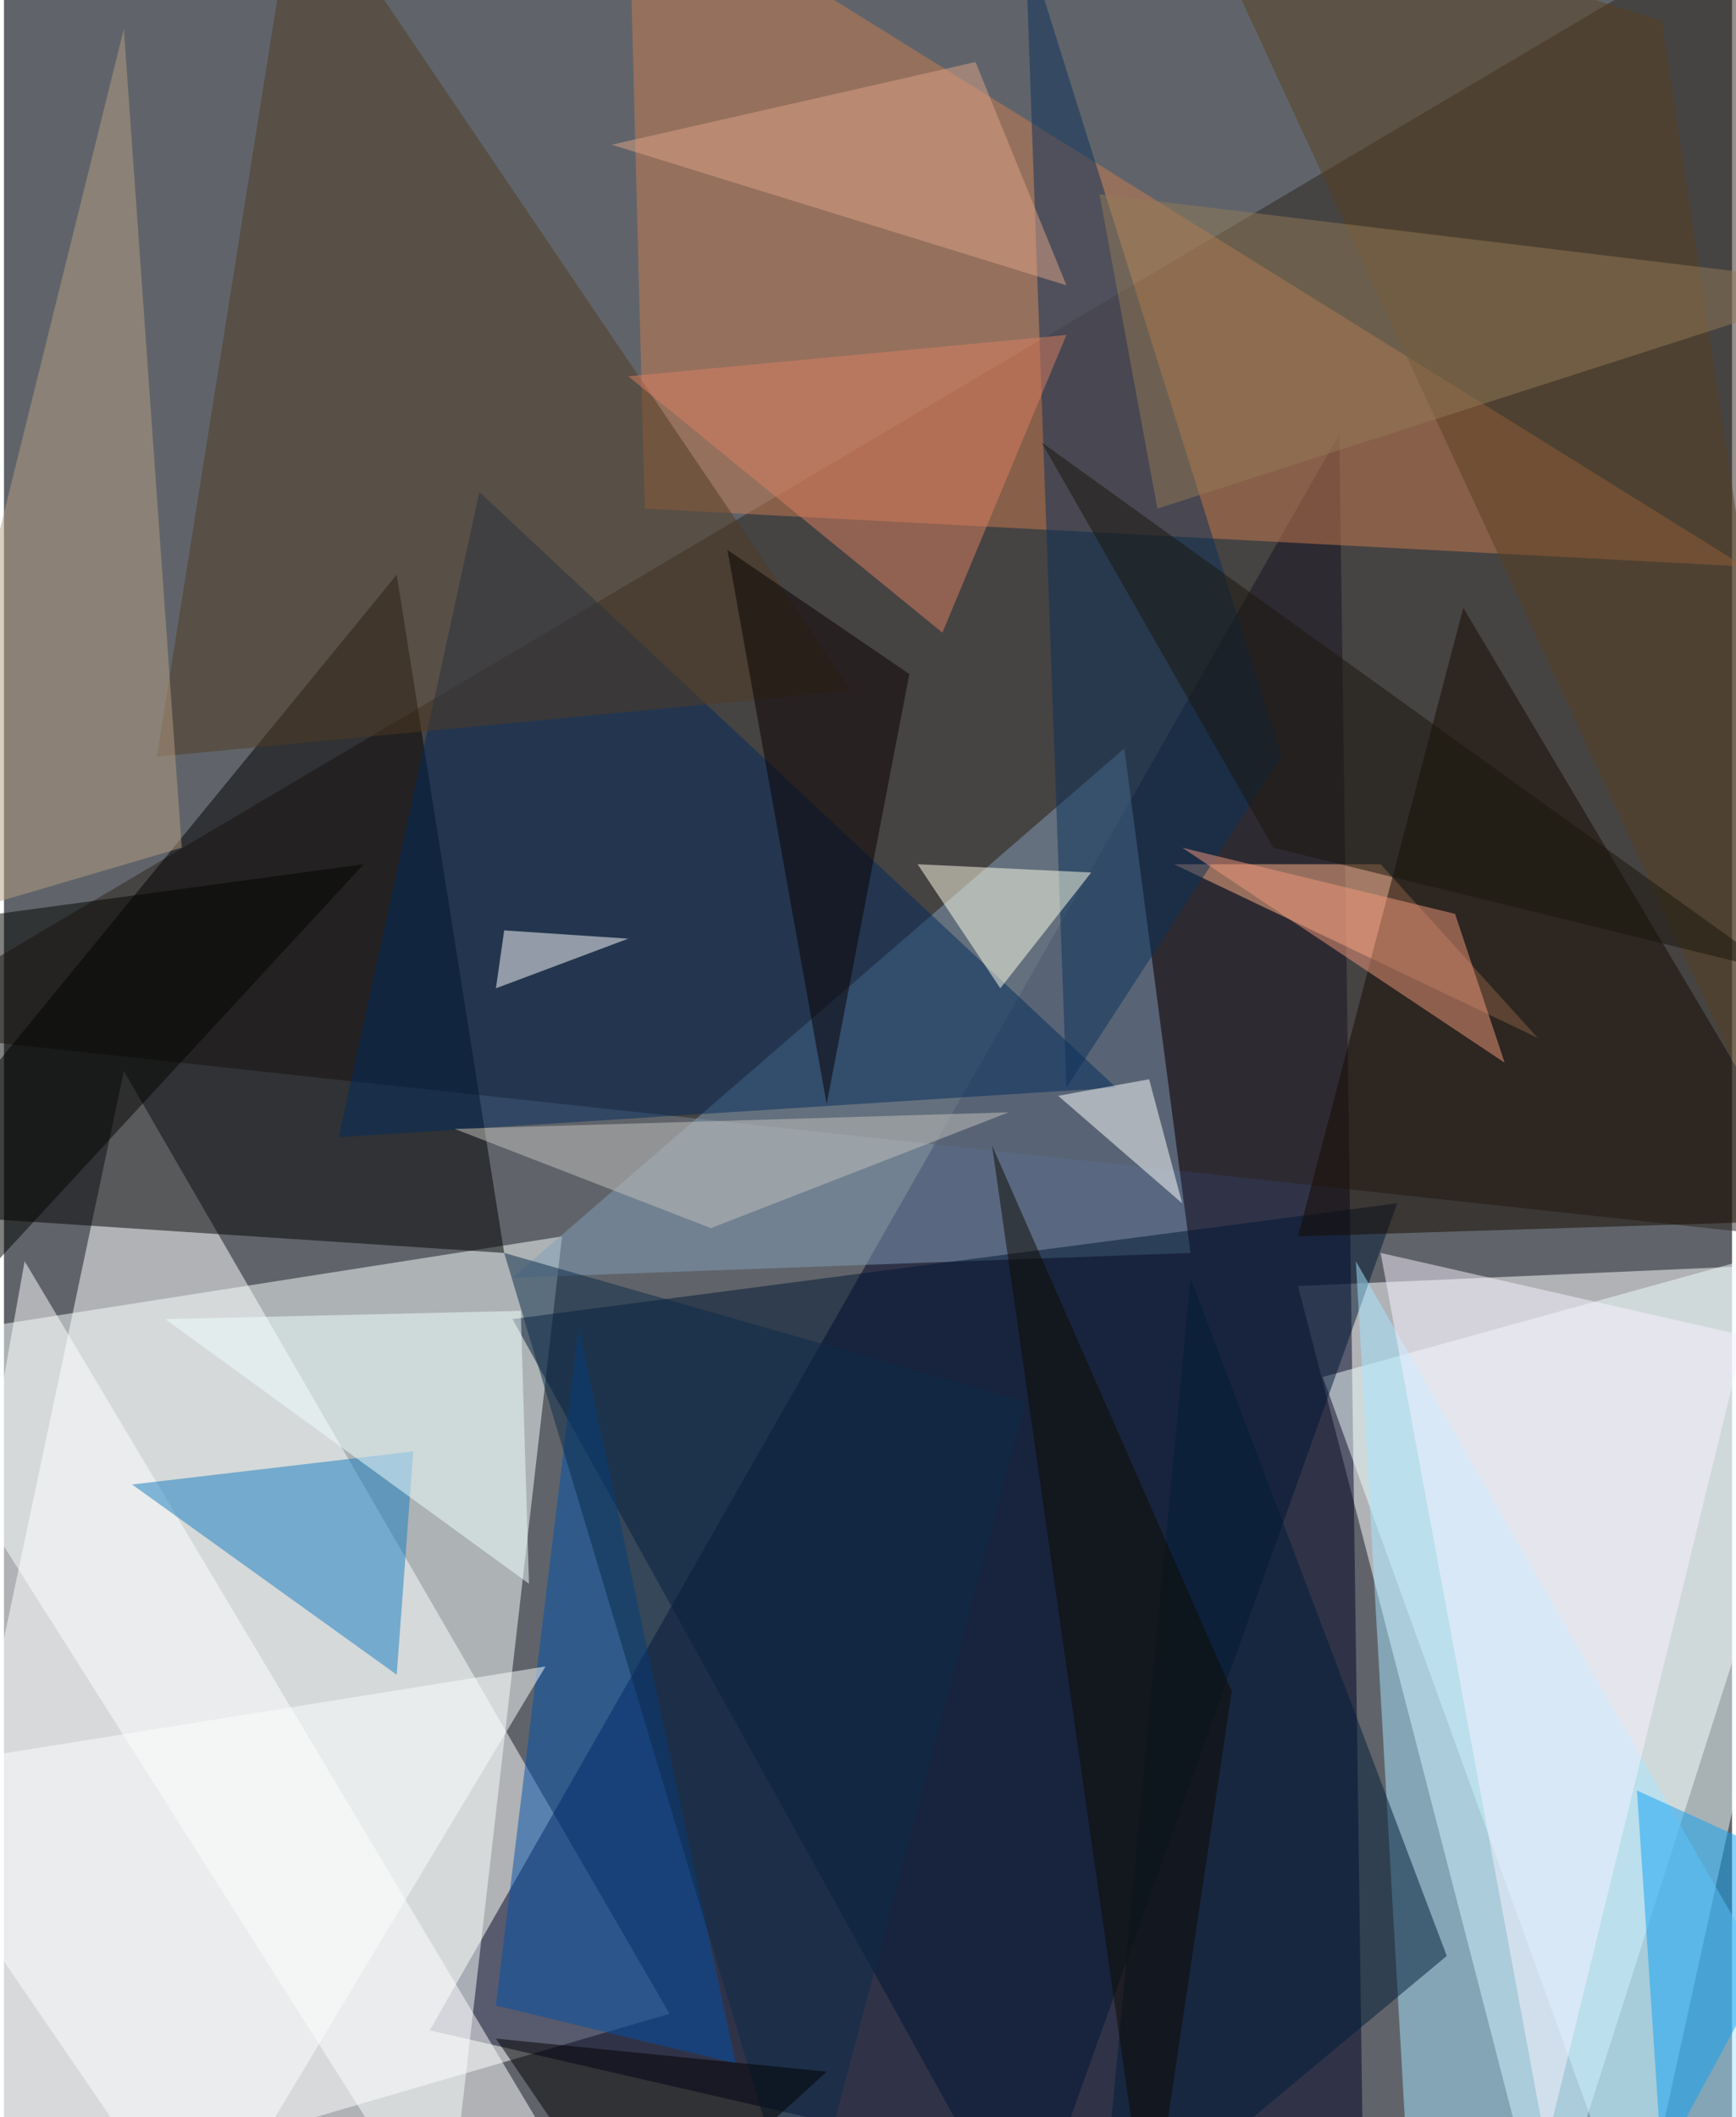 <svg xmlns="http://www.w3.org/2000/svg" width="228" height="278" viewBox="0 0 836 1024"><path fill="#60646a" d="M0 0h836v1024H0z"/><g fill-opacity=".502"><path fill="#fff" d="M58 518l264 456-384 112zm840 92l-152 476-120-464z"/><path fill="#000227" d="M206 982l452 104-12-876z"/><path fill="#f9ffff" d="M270 598l-56 488-276-436z"/><path fill="#2d221d" d="M-62 498L850-42l48 644z"/><path fill="#efffff" d="M638 666l152 420 108-492z"/><path d="M242 606l-304-20 252-308z"/><path fill="#c97d51" d="M302-62l8 308 532 28z"/><path fill="#fff" d="M10 610l-72 404 356 72z"/><path fill="#819db7" d="M542 362L246 618l328-12z"/><path fill="#001732" d="M674 582l-180 504-248-448z"/><path fill="#a5e5ff" d="M678 1030l220 4-244-424z"/><path fill="#157cbf" d="M190 810l8-108-136 16z"/><path fill="#022b5d" d="M538 526l-376 24 68-312z"/><path fill="#ffb187" d="M666 418H566l176 84z"/><path fill="#150a01" d="M626 598l80-304 176 296z"/><path fill="#513b23" d="M142-62l268 396-336 32z"/><path fill="#0051aa" d="M354 998l-116-28 40-328z"/><path fill="#001c39" d="M698 946l-168 140 44-468z"/><path fill="#0b305b" d="M514 526L494-30l124 396z"/><path fill="#b59e82" d="M86 410l-136 40L58 14z"/><path fill="#efffff" d="M250 634l4 132L78 638z"/><path fill="#ffffea" d="M442 418l84 4-44 56z"/><path fill="#f8f2ff" d="M842 646l-96 392-80-432z"/><path fill="#584121" d="M570-62l232 72 96 636z"/><path fill="#0ea2f4" d="M878 906l-88-40 12 180z"/><path fill="#fff" d="M510 530l44-8 16 60z"/><path fill="#fdfeff" d="M94 1086L-62 858l324-52z"/><path fill="#fff" d="M242 450l-4 28 64-24z"/><path fill="#090000" d="M350 266l88 60-40 208z"/><path fill="#c3c1bd" d="M218 546l124 48 144-56z"/><path fill="#0a2a48" d="M494 678l-252-72 144 480z"/><path fill="#dc7f62" d="M514 162l-60 144-152-124z"/><path fill="#927a57" d="M530 94l28 152 336-108z"/><path fill="#dea187" d="M470 30L294 70l220 68z"/><path fill="#f2977d" d="M702 442l-132-32 156 104z"/><path d="M238 986l160 16-92 84z"/><path fill="#0f0a00" d="M554 1086l40-268-116-264z"/><path fill="#030500" d="M174 418L-18 626l-44-176z"/><path fill="#19170d" d="M858 470l-244-60-112-196z"/></g></svg>